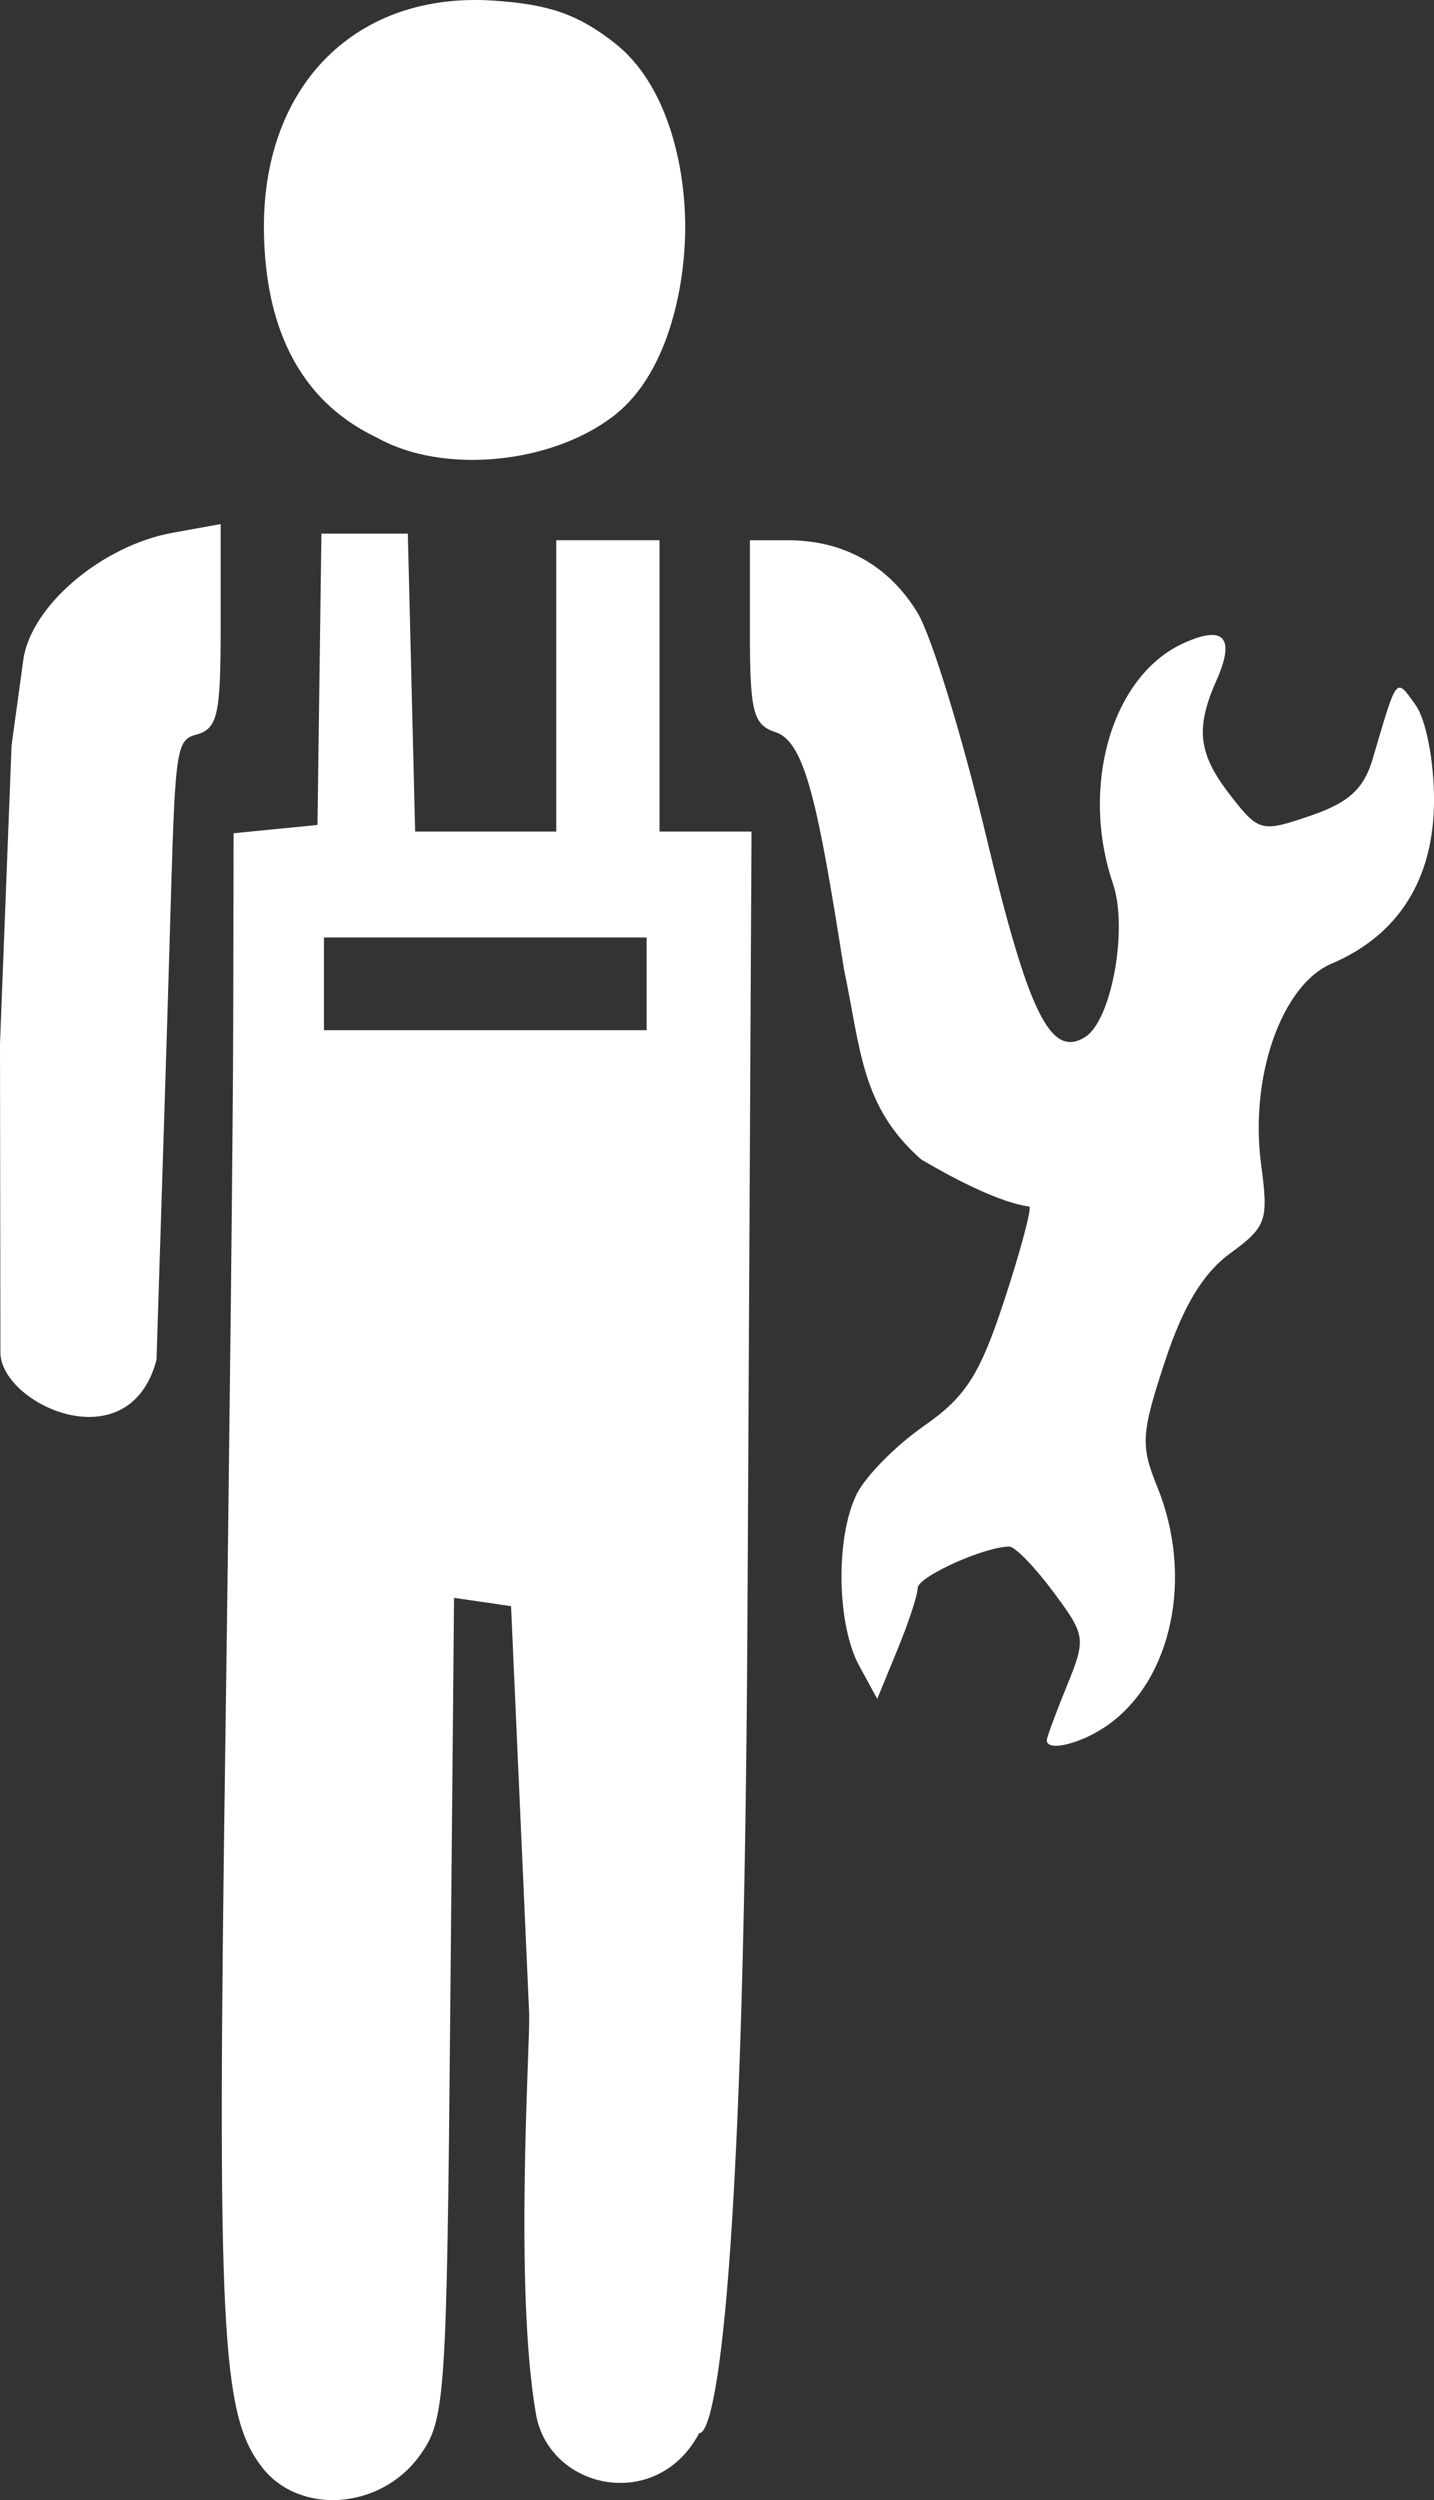<?xml version="1.0" encoding="UTF-8" standalone="no"?>
<!-- Created with Inkscape (http://www.inkscape.org/) -->

<svg
   version="1.1"
   id="svg3110"
   width="85.168"
   height="148.472"
   viewBox="0 0 85.168 148.472"
   sodipodi:docname="Screenshot 2023-04-28 164509.png"
   xmlns:inkscape="http://www.inkscape.org/namespaces/inkscape"
   xmlns:sodipodi="http://sodipodi.sourceforge.net/DTD/sodipodi-0.dtd"
   xmlns="http://www.w3.org/2000/svg"
   xmlns:svg="http://www.w3.org/2000/svg">
  <rect x="0" y="0" width="85.168" height="148.472" fill="#333333" stroke="none"/>
  <defs
     id="defs3114" />
  <sodipodi:namedview
     id="namedview3112"
     pagecolor="#ffffff"
     bordercolor="#000000"
     borderopacity="0.25"
     inkscape:showpageshadow="2"
     inkscape:pageopacity="0.0"
     inkscape:pagecheckerboard="0"
     inkscape:deskcolor="#d1d1d1"
     showgrid="false" />
  <g
     inkscape:groupmode="layer"
     inkscape:label="Image"
     id="g3116"
     transform="translate(-31.184,-20.524)">
    <path
       style="fill:#ffffff;fill-opacity:1;stroke-width:0.776"
       d="m 46.728,167.02 c -2.405,-3.136 -2.653,-8.019 -2.165,-42.668 0.248,-17.619 0.461,-37.054 0.473,-43.19 l 0.022,-11.155 2.491,-0.246 2.491,-0.246 0.117,-8.65 0.117,-8.65 h 2.566 2.566 l 0.217,8.846 0.217,8.846 h 4.191 4.191 v -8.65 -8.65 h 3.066 3.066 v 8.65 8.65 h 2.732 2.732 l -0.241,46.59 c -0.218,42.218 -2.086,48.626 -2.866,48.517 -2.5,4.741 -8.916,3.363 -9.696,-1.132 -1.284,-7.398 -0.366,-21.606 -0.399,-23.696 l -1.08,-24.279 -1.693,-0.247 -1.693,-0.247 -0.223,24.371 c -0.214,23.341 -0.291,24.464 -1.833,26.589 -2.323,3.202 -7.153,3.535 -9.369,0.646 z M 69.589,78.95 v -2.752 h -9.583 -9.583 v 2.752 2.752 h 9.583 9.583 z m 37.856,22.996 c -60.237,-53.169 -30.118,-26.584 0,0 z M 93.354,123.867 c 0,-0.163 0.535,-1.61 1.189,-3.215 1.152,-2.827 1.126,-3.002 -0.806,-5.6 -1.097,-1.475 -2.27,-2.682 -2.608,-2.682 -1.476,0 -5.442,1.793 -5.442,2.461 0,0.404 -0.54,2.05 -1.201,3.658 l -1.201,2.924 -1.072,-1.966 c -1.336,-2.45 -1.412,-7.631 -0.15,-10.189 0.524,-1.063 2.314,-2.88 3.978,-4.039 2.499,-1.741 3.329,-3.034 4.78,-7.444 0.965,-2.935 1.637,-5.449 1.503,-5.595 -0.038,-0.042 -1.682,-0.004 -6.427,-2.801 C 82.322,86.237 82.311,82.848 81.303,78.045 79.786,68.436 79.025,64.586 77.254,64.009 75.917,63.574 75.722,62.818 75.722,58.059 v -5.451 h 2.264 c 3.315,0 6.007,1.511 7.701,4.323 0.822,1.364 2.661,7.365 4.086,13.334 2.5,10.468 3.821,13.136 5.866,11.84 1.569,-0.995 2.554,-6.431 1.648,-9.096 -1.963,-5.776 -0.081,-12.292 4.118,-14.254 2.455,-1.147 3.168,-0.398 2.04,2.143 -1.287,2.898 -1.105,4.401 0.838,6.891 1.664,2.133 1.822,2.172 4.729,1.18 2.28,-0.778 3.175,-1.598 3.702,-3.386 1.466,-4.98 1.358,-4.845 2.544,-3.192 0.62,0.864 1.095,3.311 1.095,5.641 0,4.675 -2.096,8.024 -6.082,9.718 -2.968,1.261 -4.883,6.716 -4.187,11.925 0.447,3.344 0.322,3.702 -1.839,5.281 -1.612,1.178 -2.793,3.135 -3.876,6.424 -1.41,4.284 -1.453,4.986 -0.453,7.442 2.157,5.296 0.909,11.384 -2.895,14.116 -1.559,1.12 -3.667,1.655 -3.667,0.93 z m -62.145,-22.949 -0.025,-18.42 0.688,-17.714 0.694,-5.059 c 0.446,-3.246 4.705,-6.805 8.849,-7.557 l 2.875,-0.522 v 6.059 c 0,5.344 -0.176,6.106 -1.494,6.459 -1.417,0.38 -1.179,1.334 -1.725,18.475 L 40.479,101.283 c -1.62,6.101 -9.127,2.69 -9.27,-0.365 z M 53.571,46.512 c -5.318,-2.522 -6.703,-7.702 -6.712,-12.528 0,-8.435 5.482,-13.968 13.648,-13.423 3.296,0.22 5.013,0.821 7.175,2.512 3.144,2.46 4.198,7.296 4.198,10.926 0,3.631 -1.053,8.724 -4.198,11.184 -3.729,2.918 -10.223,3.529 -14.111,1.328 z"
       id="path3237"
       sodipodi:nodetypes="ssccccccccccccccccccccscsccccsssscccccccccccsssssscsssssccsscssssssssssssssssssssccsscsssccsccssssc" />
  </g>
</svg>
